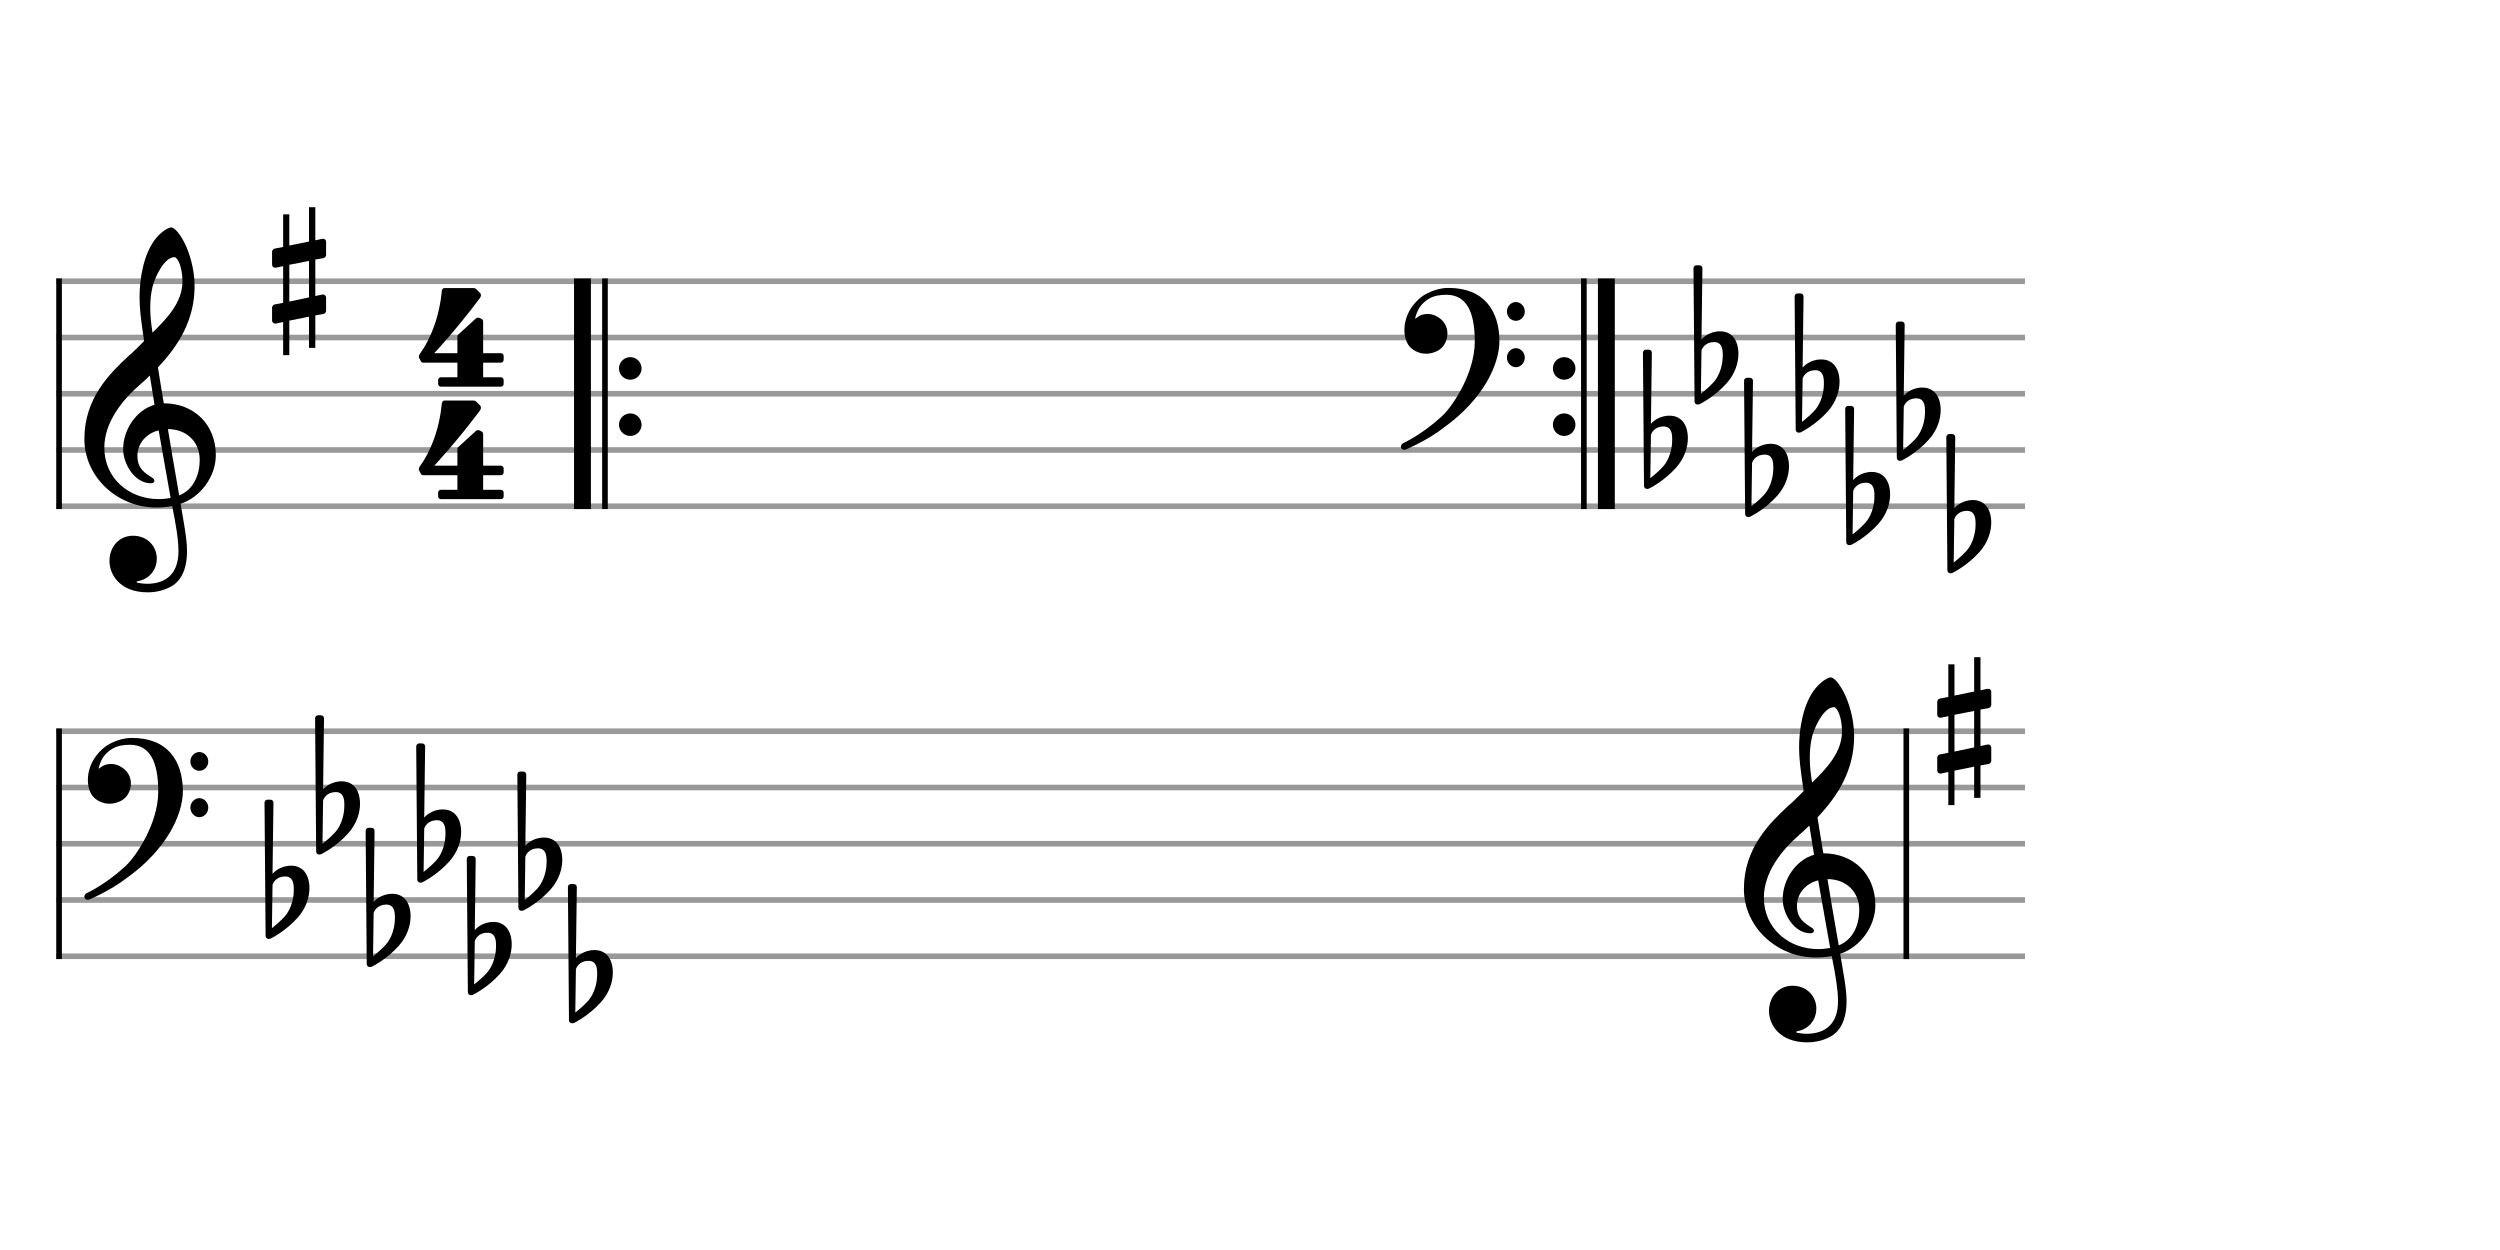 <svg xmlns="http://www.w3.org/2000/svg" stroke-width="0.3" stroke-dasharray="none" fill="black" stroke="black" font-family="Arial, sans-serif" font-size="10pt" font-weight="normal" font-style="normal" width="400" height="200" viewBox="0 0 444.444 222.222" style="width: 400px; height: 200px; border: none;"><g class="vf-stave" id="vf-auto11478" stroke-width="1" fill="#999999" stroke="#999999"><path fill="none" d="M10 50L360 50"/><path fill="none" d="M10 60L360 60"/><path fill="none" d="M10 70L360 70"/><path fill="none" d="M10 80L360 80"/><path fill="none" d="M10 90L360 90"/></g><g class="vf-stavebarline" id="vf-auto11479"><rect x="107.05" y="49.5" width="1" height="41" stroke="none"/><rect x="102.05" y="49.5" width="3" height="41" stroke="none"/><path stroke="none" d="M114.05 65.5 A2 2 0 0 0 110.05 65.5 A2 2 0 0 0 114.05 65.5"/><path stroke="none" d="M114.05 75.5 A2 2 0 0 0 110.05 75.5 A2 2 0 0 0 114.05 75.5"/><rect x="10" y="49.5" width="1" height="41" stroke="none"/></g><g class="vf-stavebarline" id="vf-auto11480"><rect x="281.076" y="49.5" width="1" height="41" stroke="none"/><rect x="284.076" y="49.5" width="3" height="41" stroke="none"/><path stroke="none" d="M280.076 65.5 A2 2 0 0 0 276.076 65.5 A2 2 0 0 0 280.076 65.5"/><path stroke="none" d="M280.076 75.5 A2 2 0 0 0 276.076 75.5 A2 2 0 0 0 280.076 75.5"/></g><g class="vf-keysignature" id="vf-auto11481"><path stroke="none" d="M57.56 45.869C57.779 45.814,57.971 45.54,57.971 45.321L57.971 42.996C57.971 42.668,57.752 42.449,57.423 42.449C57.396 42.449,57.396 42.449,57.341 42.449L56.055 42.722L56.055 36.84L54.934 36.84L54.934 42.941L51.431 43.652L51.431 38.098L50.337 38.098L50.337 43.899L48.805 44.2C48.559 44.254,48.367 44.528,48.367 44.747L48.367 44.829L48.367 47.127L48.367 47.045C48.367 47.373,48.613 47.592,48.914 47.592C48.969 47.592,48.996 47.592,49.024 47.592L50.337 47.319L50.337 53.83L48.805 54.131C48.559 54.186,48.367 54.46,48.367 54.679L48.367 56.977C48.367 57.278,48.613 57.524,48.914 57.524C48.969 57.524,48.996 57.524,49.024 57.524L50.337 57.25L50.337 63.133L51.431 63.133L51.431 57.004L54.934 56.293L54.934 61.847L56.055 61.847L56.055 56.074L57.56 55.8C57.779 55.746,57.971 55.472,57.971 55.253L57.971 52.928C57.971 52.599,57.752 52.353,57.423 52.353C57.396 52.353,57.396 52.353,57.341 52.353L56.055 52.627L56.055 46.142M51.431 47.072L54.934 46.388L54.934 52.873L51.431 53.612"/></g><g class="vf-clef" id="vf-auto11482"><path stroke="none" d="M35.503 81.76C35.503 84.345,34.464 87.032,31.854 88.071C31.093 83.712,30.105 77.908,29.852 76.286C33.146 76.286,35.503 78.516,35.503 81.76M30.333 88.527C29.598 88.654,28.914 88.73,28.204 88.73C22.983 88.73,18.548 85.08,18.548 79.581C18.548 75.12,21.691 71.141,24.884 68.379C25.518 67.821,26.101 67.314,26.633 66.757C26.962 68.734,27.216 70.457,27.469 71.952C24.149 72.941,21.894 76.438,21.894 79.86C21.894 82.419,23.896 85.917,26.836 85.917C27.114 85.917,27.444 85.79,27.444 85.461C27.444 85.131,27.089 84.954,26.633 84.65C25.214 83.762,24.428 82.825,24.428 81.025C24.428 78.82,26.05 77.021,28.204 76.514M27.114 50.993C27.444 49.548,29.117 45.721,31.017 45.721C31.575 45.721,32.437 47.495,32.437 50.004C32.437 53.806,29.623 56.67,27.114 59.128C26.886 57.684,26.709 56.264,26.709 54.718C26.709 53.375,26.836 52.133,27.114 50.993M19.461 99.729C19.461 102.137,21.311 105.305,26.253 105.305C27.951 105.305,29.446 104.874,30.764 104.063C32.741 102.669,33.248 100.261,33.248 97.98C33.248 96.536,33.02 94.914,32.665 92.836C32.563 92.101,32.335 91.011,32.107 89.566C35.681 88.4,38.367 84.675,38.367 80.924C38.367 75.424,34.464 71.699,29.117 71.699C28.762 69.494,28.382 67.34,28.078 65.312C31.93 61.257,34.591 56.695,34.591 50.891C34.591 47.571,33.577 44.859,32.994 43.567C32.107 41.691,31.068 40.424,30.409 40.424C30.156 40.424,29.015 40.855,27.799 42.274C25.467 45.062,24.808 49.726,24.808 52.792C24.808 54.769,25.011 56.543,25.619 60.623C25.594 60.674,23.693 62.6,22.907 63.234C19.587 66.326,15 70.736,15 78.035C15 84.878,20.956 90.225,27.748 90.225C28.787 90.225,29.776 90.124,30.612 89.972C31.322 93.469,31.727 96.029,31.727 97.98C31.727 101.757,29.776 103.784,26.101 103.784C25.214 103.784,24.453 103.582,24.377 103.582C24.352 103.556,24.276 103.505,24.276 103.48C24.276 103.404,24.352 103.379,24.453 103.328C26.177 103.075,27.875 101.63,27.875 99.273C27.875 97.322,26.379 95.243,23.642 95.243C21.083 95.243,19.461 97.322,19.461 99.729"/></g><g class="vf-timesignature" id="vf-auto11483"><path stroke="none" d="M81.315 64.48L81.315 67.075L78.377 67.075C78.132 67.075,77.887 67.295,77.887 67.589L77.887 68.25C77.887 68.519,78.132 68.739,78.377 68.739L89.05 68.739C89.344 68.739,89.54 68.519,89.54 68.25L89.54 67.589C89.54 67.295,89.344 67.075,89.05 67.075L85.892 67.075L85.892 64.48L89.05 64.48C89.344 64.48,89.54 64.235,89.54 63.941L89.54 63.28C89.54 63.036,89.344 62.791,89.05 62.791L85.892 62.791L85.892 57.185C85.892 56.964,85.77 56.793,85.647 56.72L85.207 56.499C85.133 56.475,85.109 56.475,85.035 56.475C85.011 56.475,85.011 56.475,84.962 56.475C84.864 56.475,84.717 56.499,84.644 56.573L81.437 59.51C81.339 59.608,81.315 59.755,81.315 59.902L81.315 62.791L77.202 62.791C77.202 62.791,81.168 58.556,85.329 52.974C85.452 52.803,85.501 52.632,85.501 52.485C85.501 52.313,85.427 52.166,85.403 52.142L84.619 51.359C84.521 51.285,84.399 51.212,84.252 51.212C84.056 51.212,79.283 51.212,79.013 51.212C78.769 51.212,78.597 51.432,78.548 51.652C78.548 51.652,78.377 54.247,77.471 57.111C76.541 59.976,75.488 61.738,74.558 63.036C74.558 63.036,74.46 63.207,74.46 63.427C74.46 63.501,74.46 63.55,74.509 63.623C74.607 63.868,74.852 64.26,74.852 64.26C74.852 64.26,74.925 64.48,75.243 64.48"/><path stroke="none" d="M81.315 84.48L81.315 87.075L78.377 87.075C78.132 87.075,77.887 87.295,77.887 87.589L77.887 88.25C77.887 88.519,78.132 88.739,78.377 88.739L89.05 88.739C89.344 88.739,89.54 88.519,89.54 88.25L89.54 87.589C89.54 87.295,89.344 87.075,89.05 87.075L85.892 87.075L85.892 84.48L89.05 84.48C89.344 84.48,89.54 84.235,89.54 83.941L89.54 83.28C89.54 83.036,89.344 82.791,89.05 82.791L85.892 82.791L85.892 77.185C85.892 76.964,85.77 76.793,85.647 76.72L85.207 76.499C85.133 76.475,85.109 76.475,85.035 76.475C85.011 76.475,85.011 76.475,84.962 76.475C84.864 76.475,84.717 76.499,84.644 76.573L81.437 79.51C81.339 79.608,81.315 79.755,81.315 79.902L81.315 82.791L77.202 82.791C77.202 82.791,81.168 78.556,85.329 72.974C85.452 72.803,85.501 72.632,85.501 72.485C85.501 72.313,85.427 72.166,85.403 72.142L84.619 71.359C84.521 71.285,84.399 71.212,84.252 71.212C84.056 71.212,79.283 71.212,79.013 71.212C78.769 71.212,78.597 71.432,78.548 71.652C78.548 71.652,78.377 74.247,77.471 77.111C76.541 79.976,75.488 81.738,74.558 83.036C74.558 83.036,74.46 83.207,74.46 83.427C74.46 83.501,74.46 83.55,74.509 83.623C74.607 83.868,74.852 84.26,74.852 84.26C74.852 84.26,74.925 84.48,75.243 84.48"/></g><g class="vf-clef" id="vf-auto11487"><path stroke="none" d="M257.483 51.183C254.948 51.183,252.921 52.634,252.898 52.634C250.985 54.063,250.202 55.744,249.902 56.92C249.741 57.519,249.672 58.118,249.672 58.671C249.672 59.477,249.81 60.191,250.11 60.836C250.501 61.712,251.262 62.357,252.276 62.68C252.667 62.818,253.105 62.887,253.52 62.887C254.257 62.887,255.017 62.68,255.662 62.311C256.676 61.758,257.321 60.56,257.321 59.27C257.321 58.118,256.722 57.035,255.708 56.413C255.017 55.952,254.349 55.814,253.796 55.814C253.404 55.814,253.036 55.883,252.736 55.975C252.391 56.113,251.838 56.459,251.561 56.689C251.676 56.044,252.068 55.076,252.437 54.546C252.805 54.016,253.52 53.371,254.096 53.072C254.925 52.588,255.985 52.404,257.137 52.404C260.524 52.404,262.183 55.122,262.183 60.698C262.183 63.785,261.031 66.735,260.04 68.693C258.934 70.882,257.483 72.978,256.192 74.13C252.736 77.287,249.488 78.784,249.442 78.784C249.442 78.784,249.05 79.015,249.05 79.407C249.05 79.476,249.073 79.499,249.073 79.568C249.188 79.913,249.488 79.96,249.672 79.96C249.718 79.96,249.81 79.936,249.856 79.936C249.879 79.936,253.658 78.37,256.676 76.02C258.381 74.799,259.902 73.462,261.215 72.034C262.413 70.744,263.45 69.361,264.279 67.956C265.731 65.467,266.56 62.887,266.56 60.652C266.56 57.91,265.846 55.629,264.487 53.993C262.92 52.127,260.57 51.183,257.483 51.183M267.897 55.376C267.897 56.32,268.634 57.035,269.486 57.035C270.339 57.035,271.076 56.32,271.076 55.376C271.076 54.454,270.339 53.694,269.486 53.694C268.634 53.694,267.897 54.454,267.897 55.376M267.897 63.578C267.897 64.5,268.634 65.283,269.486 65.283C270.339 65.283,271.076 64.5,271.076 63.578C271.076 62.656,270.339 61.896,269.486 61.896C268.634 61.896,267.897 62.656,267.897 63.578"/></g><g class="vf-keysignature" id="vf-auto11488"><path stroke="none" d="M299.983 76.881C299.764 75.349,298.807 73.899,296.809 73.899C294.84 73.899,293.69 75.103,293.499 75.349L293.663 62.708C293.663 62.38,293.417 62.161,293.088 62.161L292.623 62.161C292.322 62.161,292.076 62.38,292.076 62.708L292.268 86.375C292.268 86.703,292.514 86.922,292.815 86.922C292.897 86.922,293.061 86.895,293.143 86.867C293.307 86.785,295.852 85.527,297.986 83.119C299.491 81.423,300.065 79.48,300.065 77.866C300.065 77.51,300.038 77.209,299.983 76.881M297.275 78.413C297.275 79.015,297.11 80.821,296.125 82.326C295.469 83.338,294.128 84.405,293.389 85.007L293.499 77.319C293.581 76.963,294.156 75.814,295.742 75.814C297.165 75.814,297.275 77.155,297.275 78.003C297.275 78.194,297.275 78.304,297.275 78.413"/><path stroke="none" d="M308.972 61.881C308.753 60.349,307.796 58.899,305.799 58.899C303.829 58.899,302.68 60.103,302.488 60.349L302.652 47.708C302.652 47.38,302.406 47.161,302.078 47.161L301.612 47.161C301.312 47.161,301.065 47.38,301.065 47.708L301.257 71.375C301.257 71.703,301.503 71.922,301.804 71.922C301.886 71.922,302.05 71.895,302.132 71.867C302.296 71.785,304.841 70.527,306.975 68.119C308.48 66.423,309.054 64.48,309.054 62.866C309.054 62.51,309.027 62.209,308.972 61.881M306.264 63.413C306.264 64.015,306.1 65.821,305.115 67.326C304.458 68.338,303.117 69.405,302.379 70.007L302.488 62.319C302.57 61.963,303.145 60.814,304.732 60.814C306.154 60.814,306.264 62.155,306.264 63.003C306.264 63.194,306.264 63.304,306.264 63.413"/><path stroke="none" d="M317.961 81.881C317.743 80.349,316.785 78.899,314.788 78.899C312.818 78.899,311.669 80.103,311.477 80.349L311.641 67.708C311.641 67.38,311.395 67.161,311.067 67.161L310.602 67.161C310.301 67.161,310.054 67.38,310.054 67.708L310.246 91.375C310.246 91.703,310.492 91.922,310.793 91.922C310.875 91.922,311.039 91.895,311.121 91.867C311.286 91.785,313.83 90.527,315.964 88.119C317.469 86.423,318.044 84.48,318.044 82.866C318.044 82.51,318.016 82.209,317.961 81.881M315.253 83.413C315.253 84.015,315.089 85.821,314.104 87.326C313.447 88.338,312.106 89.405,311.368 90.007L311.477 82.319C311.559 81.963,312.134 80.814,313.721 80.814C315.143 80.814,315.253 82.155,315.253 83.003C315.253 83.194,315.253 83.304,315.253 83.413"/><path stroke="none" d="M326.951 66.881C326.732 65.349,325.774 63.899,323.777 63.899C321.807 63.899,320.658 65.103,320.466 65.349L320.63 52.708C320.63 52.38,320.384 52.161,320.056 52.161L319.591 52.161C319.29 52.161,319.044 52.38,319.044 52.708L319.235 76.375C319.235 76.703,319.481 76.922,319.782 76.922C319.864 76.922,320.028 76.895,320.111 76.867C320.275 76.785,322.819 75.527,324.953 73.119C326.458 71.423,327.033 69.48,327.033 67.866C327.033 67.51,327.005 67.209,326.951 66.881M324.242 68.413C324.242 69.015,324.078 70.821,323.093 72.326C322.436 73.338,321.096 74.405,320.357 75.007L320.466 67.319C320.548 66.963,321.123 65.814,322.71 65.814C324.132 65.814,324.242 67.155,324.242 68.003C324.242 68.194,324.242 68.304,324.242 68.413"/><path stroke="none" d="M335.94 86.881C335.721 85.349,334.763 83.899,332.766 83.899C330.796 83.899,329.647 85.103,329.455 85.349L329.62 72.708C329.62 72.38,329.373 72.161,329.045 72.161L328.58 72.161C328.279 72.161,328.033 72.38,328.033 72.708L328.224 96.375C328.224 96.703,328.47 96.922,328.771 96.922C328.853 96.922,329.018 96.895,329.1 96.867C329.264 96.785,331.808 95.527,333.942 93.119C335.447 91.423,336.022 89.48,336.022 87.866C336.022 87.51,335.994 87.209,335.94 86.881M333.231 88.413C333.231 89.015,333.067 90.821,332.082 92.326C331.425 93.338,330.085 94.405,329.346 95.007L329.455 87.319C329.537 86.963,330.112 85.814,331.699 85.814C333.122 85.814,333.231 87.155,333.231 88.003C333.231 88.194,333.231 88.304,333.231 88.413"/><path stroke="none" d="M344.929 71.881C344.71 70.349,343.752 68.899,341.755 68.899C339.785 68.899,338.636 70.103,338.444 70.349L338.609 57.708C338.609 57.38,338.362 57.161,338.034 57.161L337.569 57.161C337.268 57.161,337.022 57.38,337.022 57.708L337.213 81.375C337.213 81.703,337.46 81.922,337.76 81.922C337.843 81.922,338.007 81.895,338.089 81.867C338.253 81.785,340.797 80.527,342.932 78.119C344.436 76.423,345.011 74.48,345.011 72.866C345.011 72.51,344.984 72.209,344.929 71.881M342.22 73.413C342.22 74.015,342.056 75.821,341.071 77.326C340.414 78.338,339.074 79.405,338.335 80.007L338.444 72.319C338.527 71.963,339.101 70.814,340.688 70.814C342.111 70.814,342.22 72.155,342.22 73.003C342.22 73.194,342.22 73.304,342.22 73.413"/><path stroke="none" d="M353.918 91.881C353.699 90.349,352.741 88.899,350.744 88.899C348.774 88.899,347.625 90.103,347.434 90.349L347.598 77.708C347.598 77.38,347.352 77.161,347.023 77.161L346.558 77.161C346.257 77.161,346.011 77.38,346.011 77.708L346.202 101.375C346.202 101.703,346.449 101.922,346.75 101.922C346.832 101.922,346.996 101.895,347.078 101.867C347.242 101.785,349.787 100.527,351.921 98.119C353.425 96.423,354 94.48,354 92.866C354 92.51,353.973 92.209,353.918 91.881M351.209 93.413C351.209 94.015,351.045 95.821,350.06 97.326C349.404 98.338,348.063 99.405,347.324 100.007L347.434 92.319C347.516 91.963,348.09 90.814,349.677 90.814C351.1 90.814,351.209 92.155,351.209 93.003C351.209 93.194,351.209 93.304,351.209 93.413"/></g><g class="vf-stave" id="vf-auto11489" stroke-width="1" fill="#999999" stroke="#999999"><path fill="none" d="M10 130L360 130"/><path fill="none" d="M10 140L360 140"/><path fill="none" d="M10 150L360 150"/><path fill="none" d="M10 160L360 160"/><path fill="none" d="M10 170L360 170"/></g><g class="vf-stavebarline" id="vf-auto11490"><rect x="10" y="129.5" width="1" height="41" stroke="none"/></g><g class="vf-stavebarline" id="vf-auto11491"><rect x="338.397" y="129.5" width="1" height="41" stroke="none"/></g><g class="vf-keysignature" id="vf-auto11492"><path stroke="none" d="M54.933 156.881C54.714 155.349,53.757 153.899,51.76 153.899C49.79 153.899,48.64 155.103,48.449 155.349L48.613 142.708C48.613 142.38,48.367 142.161,48.039 142.161L47.573 142.161C47.272 142.161,47.026 142.38,47.026 142.708L47.218 166.375C47.218 166.703,47.464 166.922,47.765 166.922C47.847 166.922,48.011 166.895,48.093 166.867C48.257 166.785,50.802 165.527,52.936 163.119C54.441 161.423,55.015 159.48,55.015 157.866C55.015 157.51,54.988 157.209,54.933 156.881M52.225 158.413C52.225 159.015,52.06 160.821,51.076 162.326C50.419 163.338,49.078 164.405,48.34 165.007L48.449 157.319C48.531 156.963,49.106 155.814,50.692 155.814C52.115 155.814,52.225 157.155,52.225 158.003C52.225 158.194,52.225 158.304,52.225 158.413"/><path stroke="none" d="M63.922 141.881C63.704 140.349,62.746 138.899,60.749 138.899C58.779 138.899,57.63 140.103,57.438 140.349L57.602 127.708C57.602 127.38,57.356 127.161,57.028 127.161L56.563 127.161C56.262 127.161,56.015 127.38,56.015 127.708L56.207 151.375C56.207 151.703,56.453 151.922,56.754 151.922C56.836 151.922,57 151.895,57.082 151.867C57.247 151.785,59.791 150.527,61.925 148.119C63.43 146.423,64.004 144.48,64.004 142.866C64.004 142.51,63.977 142.209,63.922 141.881M61.214 143.413C61.214 144.015,61.05 145.821,60.065 147.326C59.408 148.338,58.067 149.405,57.329 150.007L57.438 142.319C57.52 141.963,58.095 140.814,59.682 140.814C61.104 140.814,61.214 142.155,61.214 143.003C61.214 143.194,61.214 143.304,61.214 143.413"/><path stroke="none" d="M72.912 161.881C72.693 160.349,71.735 158.899,69.738 158.899C67.768 158.899,66.619 160.103,66.427 160.349L66.591 147.708C66.591 147.38,66.345 147.161,66.017 147.161L65.552 147.161C65.251 147.161,65.004 147.38,65.004 147.708L65.196 171.375C65.196 171.703,65.442 171.922,65.743 171.922C65.825 171.922,65.989 171.895,66.072 171.867C66.236 171.785,68.78 170.527,70.914 168.119C72.419 166.423,72.994 164.48,72.994 162.866C72.994 162.51,72.966 162.209,72.912 161.881M70.203 163.413C70.203 164.015,70.039 165.821,69.054 167.326C68.397 168.338,67.056 169.405,66.318 170.007L66.427 162.319C66.509 161.963,67.084 160.814,68.671 160.814C70.093 160.814,70.203 162.155,70.203 163.003C70.203 163.194,70.203 163.304,70.203 163.413"/><path stroke="none" d="M81.901 146.881C81.682 145.349,80.724 143.899,78.727 143.899C76.757 143.899,75.608 145.103,75.416 145.349L75.58 132.708C75.58 132.38,75.334 132.161,75.006 132.161L74.541 132.161C74.24 132.161,73.994 132.38,73.994 132.708L74.185 156.375C74.185 156.703,74.431 156.922,74.732 156.922C74.814 156.922,74.979 156.895,75.061 156.867C75.225 156.785,77.769 155.527,79.903 153.119C81.408 151.423,81.983 149.48,81.983 147.866C81.983 147.51,81.955 147.209,81.901 146.881M79.192 148.413C79.192 149.015,79.028 150.821,78.043 152.326C77.386 153.338,76.046 154.405,75.307 155.007L75.416 147.319C75.498 146.963,76.073 145.814,77.66 145.814C79.083 145.814,79.192 147.155,79.192 148.003C79.192 148.194,79.192 148.304,79.192 148.413"/><path stroke="none" d="M90.89 166.881C90.671 165.349,89.713 163.899,87.716 163.899C85.746 163.899,84.597 165.103,84.405 165.349L84.57 152.708C84.57 152.38,84.323 152.161,83.995 152.161L83.53 152.161C83.229 152.161,82.983 152.38,82.983 152.708L83.174 176.375C83.174 176.703,83.42 176.922,83.721 176.922C83.804 176.922,83.968 176.895,84.05 176.867C84.214 176.785,86.758 175.527,88.892 173.119C90.397 171.423,90.972 169.48,90.972 167.866C90.972 167.51,90.944 167.209,90.89 166.881M88.181 168.413C88.181 169.015,88.017 170.821,87.032 172.326C86.375 173.338,85.035 174.405,84.296 175.007L84.405 167.319C84.488 166.963,85.062 165.814,86.649 165.814C88.072 165.814,88.181 167.155,88.181 168.003C88.181 168.194,88.181 168.304,88.181 168.413"/><path stroke="none" d="M99.879 151.881C99.66 150.349,98.702 148.899,96.705 148.899C94.735 148.899,93.586 150.103,93.395 150.349L93.559 137.708C93.559 137.38,93.312 137.161,92.984 137.161L92.519 137.161C92.218 137.161,91.972 137.38,91.972 137.708L92.163 161.375C92.163 161.703,92.41 161.922,92.711 161.922C92.793 161.922,92.957 161.895,93.039 161.867C93.203 161.785,95.748 160.527,97.882 158.119C99.386 156.423,99.961 154.48,99.961 152.866C99.961 152.51,99.934 152.209,99.879 151.881M97.17 153.413C97.17 154.015,97.006 155.821,96.021 157.326C95.364 158.338,94.024 159.405,93.285 160.007L93.395 152.319C93.477 151.963,94.051 150.814,95.638 150.814C97.061 150.814,97.17 152.155,97.17 153.003C97.17 153.194,97.17 153.304,97.17 153.413"/><path stroke="none" d="M108.868 171.881C108.649 170.349,107.692 168.899,105.694 168.899C103.724 168.899,102.575 170.103,102.384 170.349L102.548 157.708C102.548 157.38,102.302 157.161,101.973 157.161L101.508 157.161C101.207 157.161,100.961 157.38,100.961 157.708L101.152 181.375C101.152 181.703,101.399 181.922,101.7 181.922C101.782 181.922,101.946 181.895,102.028 181.867C102.192 181.785,104.737 180.527,106.871 178.119C108.376 176.423,108.95 174.48,108.95 172.866C108.95 172.51,108.923 172.209,108.868 171.881M106.159 173.413C106.159 174.015,105.995 175.821,105.01 177.326C104.354 178.338,103.013 179.405,102.274 180.007L102.384 172.319C102.466 171.963,103.04 170.814,104.627 170.814C106.05 170.814,106.159 172.155,106.159 173.003C106.159 173.194,106.159 173.304,106.159 173.413"/></g><g class="vf-clef" id="vf-auto11493"><path stroke="none" d="M23.433 131.183C20.898 131.183,18.871 132.634,18.848 132.634C16.935 134.063,16.152 135.744,15.852 136.92C15.691 137.519,15.622 138.118,15.622 138.671C15.622 139.477,15.76 140.191,16.06 140.836C16.452 141.712,17.212 142.357,18.226 142.68C18.617 142.818,19.055 142.887,19.47 142.887C20.207 142.887,20.967 142.68,21.612 142.311C22.626 141.758,23.271 140.56,23.271 139.27C23.271 138.118,22.672 137.035,21.659 136.413C20.967 135.952,20.299 135.814,19.746 135.814C19.355 135.814,18.986 135.883,18.686 135.975C18.341 136.113,17.788 136.459,17.511 136.689C17.627 136.044,18.018 135.076,18.387 134.546C18.756 134.016,19.47 133.371,20.046 133.072C20.875 132.588,21.935 132.404,23.087 132.404C26.474 132.404,28.133 135.122,28.133 140.698C28.133 143.785,26.981 146.735,25.99 148.693C24.884 150.882,23.433 152.978,22.142 154.13C18.686 157.287,15.438 158.784,15.392 158.784C15.392 158.784,15 159.015,15 159.407C15 159.476,15.023 159.499,15.023 159.568C15.138 159.913,15.438 159.96,15.622 159.96C15.668 159.96,15.76 159.936,15.806 159.936C15.829 159.936,19.608 158.37,22.626 156.02C24.331 154.799,25.852 153.462,27.165 152.034C28.363 150.744,29.4 149.361,30.229 147.956C31.681 145.467,32.51 142.887,32.51 140.652C32.51 137.91,31.796 135.629,30.437 133.993C28.87 132.127,26.52 131.183,23.433 131.183M33.847 135.376C33.847 136.32,34.584 137.035,35.436 137.035C36.289 137.035,37.026 136.32,37.026 135.376C37.026 134.454,36.289 133.694,35.436 133.694C34.584 133.694,33.847 134.454,33.847 135.376M33.847 143.578C33.847 144.5,34.584 145.283,35.436 145.283C36.289 145.283,37.026 144.5,37.026 143.578C37.026 142.656,36.289 141.896,35.436 141.896C34.584 141.896,33.847 142.656,33.847 143.578"/></g><g class="vf-clef" id="vf-auto11494"><path stroke="none" d="M330.533 161.76C330.533 164.345,329.494 167.032,326.883 168.071C326.123 163.712,325.134 157.908,324.881 156.286C328.176 156.286,330.533 158.516,330.533 161.76M325.363 168.527C324.628 168.654,323.943 168.73,323.234 168.73C318.013 168.73,313.578 165.08,313.578 159.581C313.578 155.12,316.72 151.141,319.914 148.379C320.547 147.821,321.13 147.314,321.662 146.757C321.992 148.734,322.245 150.457,322.499 151.952C319.179 152.941,316.923 156.438,316.923 159.86C316.923 162.419,318.925 165.917,321.865 165.917C322.144 165.917,322.473 165.79,322.473 165.461C322.473 165.131,322.119 164.954,321.662 164.65C320.243 163.762,319.457 162.825,319.457 161.025C319.457 158.82,321.079 157.021,323.234 156.514M322.144 130.993C322.473 129.548,324.146 125.721,326.047 125.721C326.604 125.721,327.466 127.495,327.466 130.004C327.466 133.806,324.653 136.67,322.144 139.128C321.916 137.684,321.738 136.264,321.738 134.718C321.738 133.375,321.865 132.133,322.144 130.993M314.49 179.729C314.49 182.137,316.34 185.305,321.282 185.305C322.98 185.305,324.476 184.874,325.793 184.063C327.77 182.669,328.277 180.261,328.277 177.98C328.277 176.536,328.049 174.914,327.694 172.836C327.593 172.101,327.365 171.011,327.137 169.566C330.71 168.4,333.397 164.675,333.397 160.924C333.397 155.424,329.494 151.699,324.146 151.699C323.791 149.494,323.411 147.34,323.107 145.312C326.959 141.257,329.62 136.695,329.62 130.891C329.62 127.571,328.607 124.859,328.024 123.567C327.137 121.691,326.098 120.424,325.439 120.424C325.185 120.424,324.045 120.855,322.828 122.274C320.497 125.062,319.838 129.726,319.838 132.792C319.838 134.769,320.04 136.543,320.649 140.623C320.623 140.674,318.722 142.6,317.937 143.234C314.617 146.326,310.029 150.736,310.029 158.035C310.029 164.878,315.985 170.225,322.778 170.225C323.817 170.225,324.805 170.124,325.641 169.972C326.351 173.469,326.757 176.029,326.757 177.98C326.757 181.757,324.805 183.784,321.13 183.784C320.243 183.784,319.483 183.582,319.407 183.582C319.381 183.556,319.305 183.505,319.305 183.48C319.305 183.404,319.381 183.379,319.483 183.328C321.206 183.075,322.904 181.63,322.904 179.273C322.904 177.322,321.409 175.243,318.672 175.243C316.112 175.243,314.49 177.322,314.49 179.729"/></g><g class="vf-keysignature" id="vf-auto11495"><path stroke="none" d="M353.59 125.869C353.808 125.814,354 125.54,354 125.321L354 122.996C354 122.668,353.781 122.449,353.453 122.449C353.425 122.449,353.425 122.449,353.371 122.449L352.085 122.722L352.085 116.84L350.963 116.84L350.963 122.941L347.461 123.652L347.461 118.098L346.367 118.098L346.367 123.899L344.834 124.2C344.588 124.254,344.397 124.528,344.397 124.747L344.397 124.829L344.397 127.127L344.397 127.045C344.397 127.373,344.643 127.592,344.944 127.592C344.999 127.592,345.026 127.592,345.053 127.592L346.367 127.319L346.367 133.83L344.834 134.131C344.588 134.186,344.397 134.46,344.397 134.679L344.397 136.977C344.397 137.278,344.643 137.524,344.944 137.524C344.999 137.524,345.026 137.524,345.053 137.524L346.367 137.25L346.367 143.133L347.461 143.133L347.461 137.004L350.963 136.293L350.963 141.847L352.085 141.847L352.085 136.074L353.59 135.8C353.808 135.746,354 135.472,354 135.253L354 132.928C354 132.599,353.781 132.353,353.453 132.353C353.425 132.353,353.425 132.353,353.371 132.353L352.085 132.627L352.085 126.142M347.461 127.072L350.963 126.388L350.963 132.873L347.461 133.612"/></g></svg>